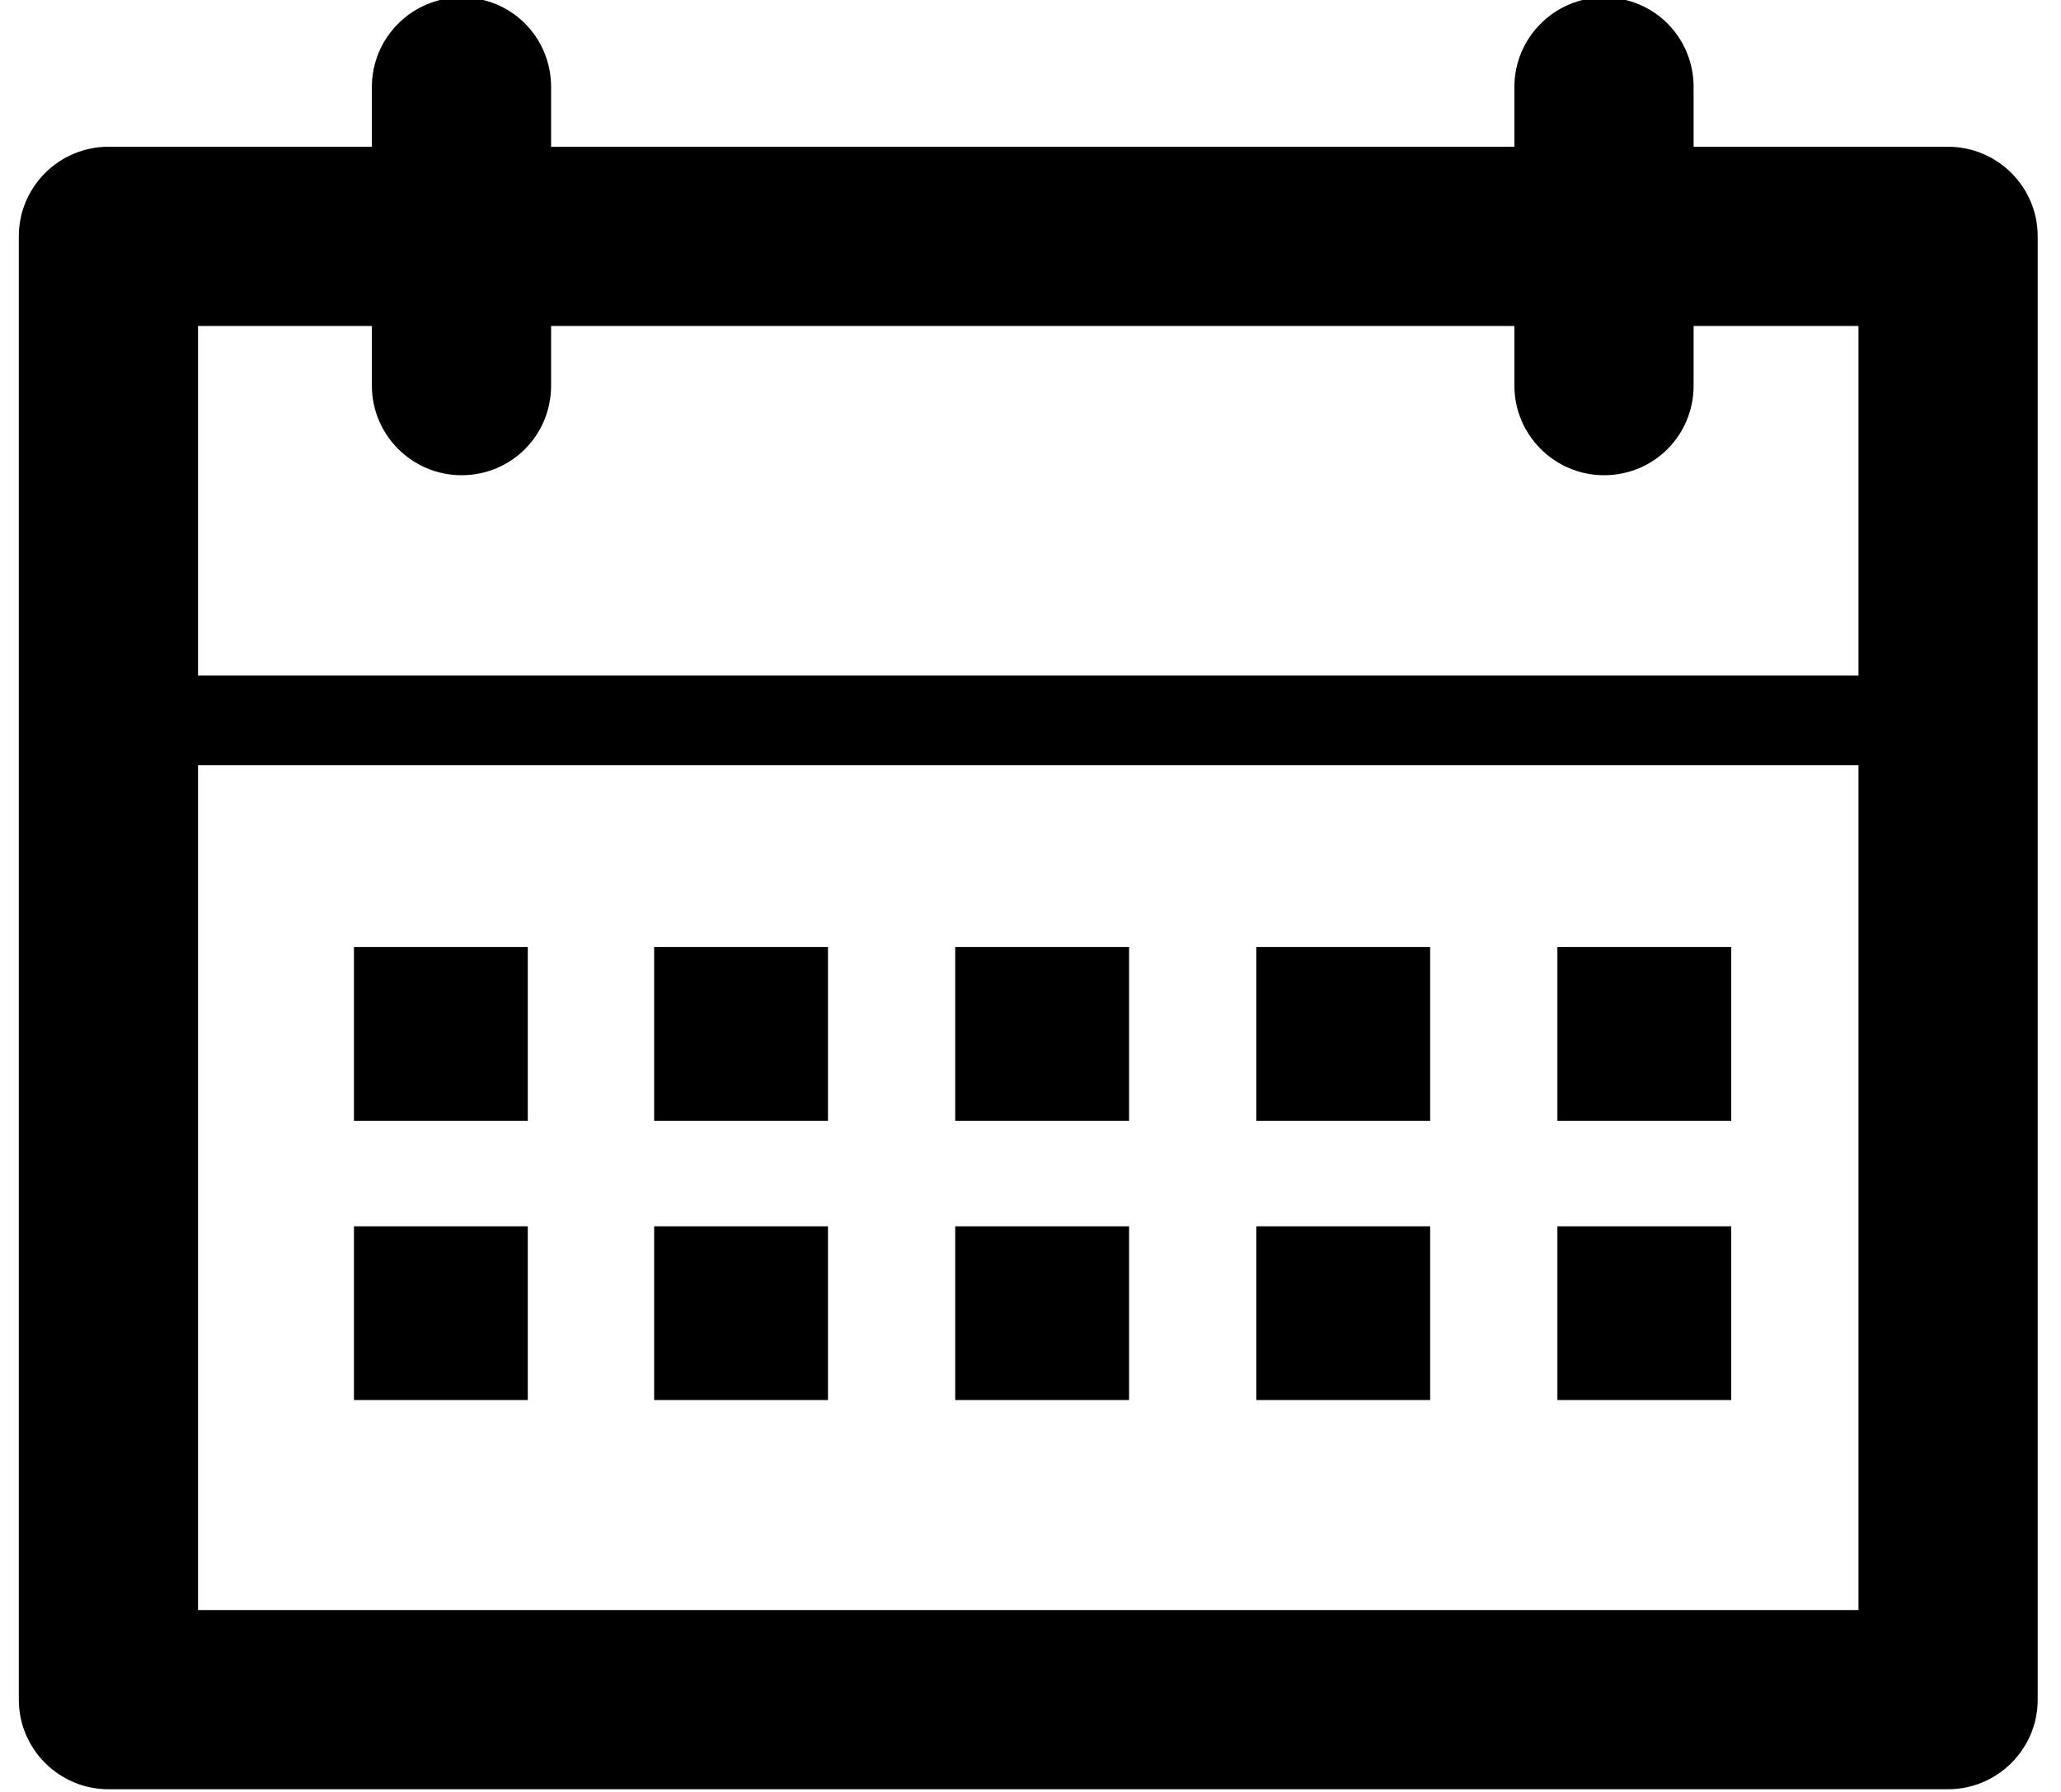 <?xml version="1.0" encoding="UTF-8"?>
<svg width="23px" height="20px" viewBox="0 0 23 20" version="1.1" xmlns="http://www.w3.org/2000/svg" xmlns:xlink="http://www.w3.org/1999/xlink">
    <!-- Generator: Sketch 60.1 (88133) - https://sketch.com -->
    <title>schedule</title>
    <desc>Created with Sketch.</desc>
    <g id="Page-1" stroke="none" stroke-width="1" fill="none" fill-rule="evenodd">
        <g id="CircleLineIcons-14" transform="translate(-1019, -941)" fill="#000000">
            <g id="schedule" transform="translate(1019.21, 940.971)">
                <path d="M2,17.999 L20.53,17.999 L20.53,3.667 L2,3.667 L2,17.999 Z M21.53,19.999 L1,19.999 C0.45,19.999 0,19.551 0,18.999 L0,2.667 C0,2.114 0.45,1.667 1,1.667 L21.53,1.667 C22.08,1.667 22.53,2.114 22.53,2.667 L22.53,18.999 C22.53,19.551 22.08,19.999 21.53,19.999 L21.53,19.999 Z" id="Fill-2880"></path>
                <path d="M17.69,5.333 C17.14,5.333 16.69,4.885 16.69,4.333 L16.69,1 C16.69,0.447 17.14,0 17.69,0 C18.25,0 18.69,0.447 18.69,1 L18.69,4.333 C18.69,4.885 18.25,5.333 17.69,5.333" id="Fill-2881"></path>
                <path d="M4.94,5.333 C4.39,5.333 3.94,4.885 3.94,4.333 L3.94,1 C3.94,0.447 4.39,0 4.94,0 C5.5,0 5.94,0.447 5.94,1 L5.94,4.333 C5.94,4.885 5.5,5.333 4.94,5.333" id="Fill-2882"></path>
                <path d="M21.47,8.569 L1.14,8.569 C0.86,8.569 0.64,8.345 0.64,8.069 C0.64,7.793 0.86,7.569 1.14,7.569 L21.47,7.569 C21.75,7.569 21.97,7.793 21.97,8.069 C21.97,8.345 21.75,8.569 21.47,8.569" id="Fill-2883"></path>
                <polygon id="Fill-2884" points="3.74 12.539 5.68 12.539 5.68 10.599 3.74 10.599"></polygon>
                <polygon id="Fill-2885" points="7.09 12.539 9.03 12.539 9.03 10.599 7.09 10.599"></polygon>
                <polygon id="Fill-2886" points="10.45 12.539 12.39 12.539 12.39 10.599 10.45 10.599"></polygon>
                <polygon id="Fill-2887" points="13.81 12.539 15.75 12.539 15.75 10.599 13.81 10.599"></polygon>
                <polygon id="Fill-2888" points="17.17 12.539 19.11 12.539 19.11 10.599 17.17 10.599"></polygon>
                <polygon id="Fill-2889" points="3.74 15.655 5.68 15.655 5.68 13.716 3.74 13.716"></polygon>
                <polygon id="Fill-2890" points="7.09 15.655 9.03 15.655 9.03 13.716 7.09 13.716"></polygon>
                <polygon id="Fill-2891" points="10.45 15.655 12.39 15.655 12.39 13.716 10.45 13.716"></polygon>
                <polygon id="Fill-2892" points="13.81 15.655 15.75 15.655 15.75 13.716 13.81 13.716"></polygon>
                <polygon id="Fill-2893" points="17.17 15.655 19.11 15.655 19.11 13.716 17.17 13.716"></polygon>
            </g>
        </g>
    </g>
</svg>